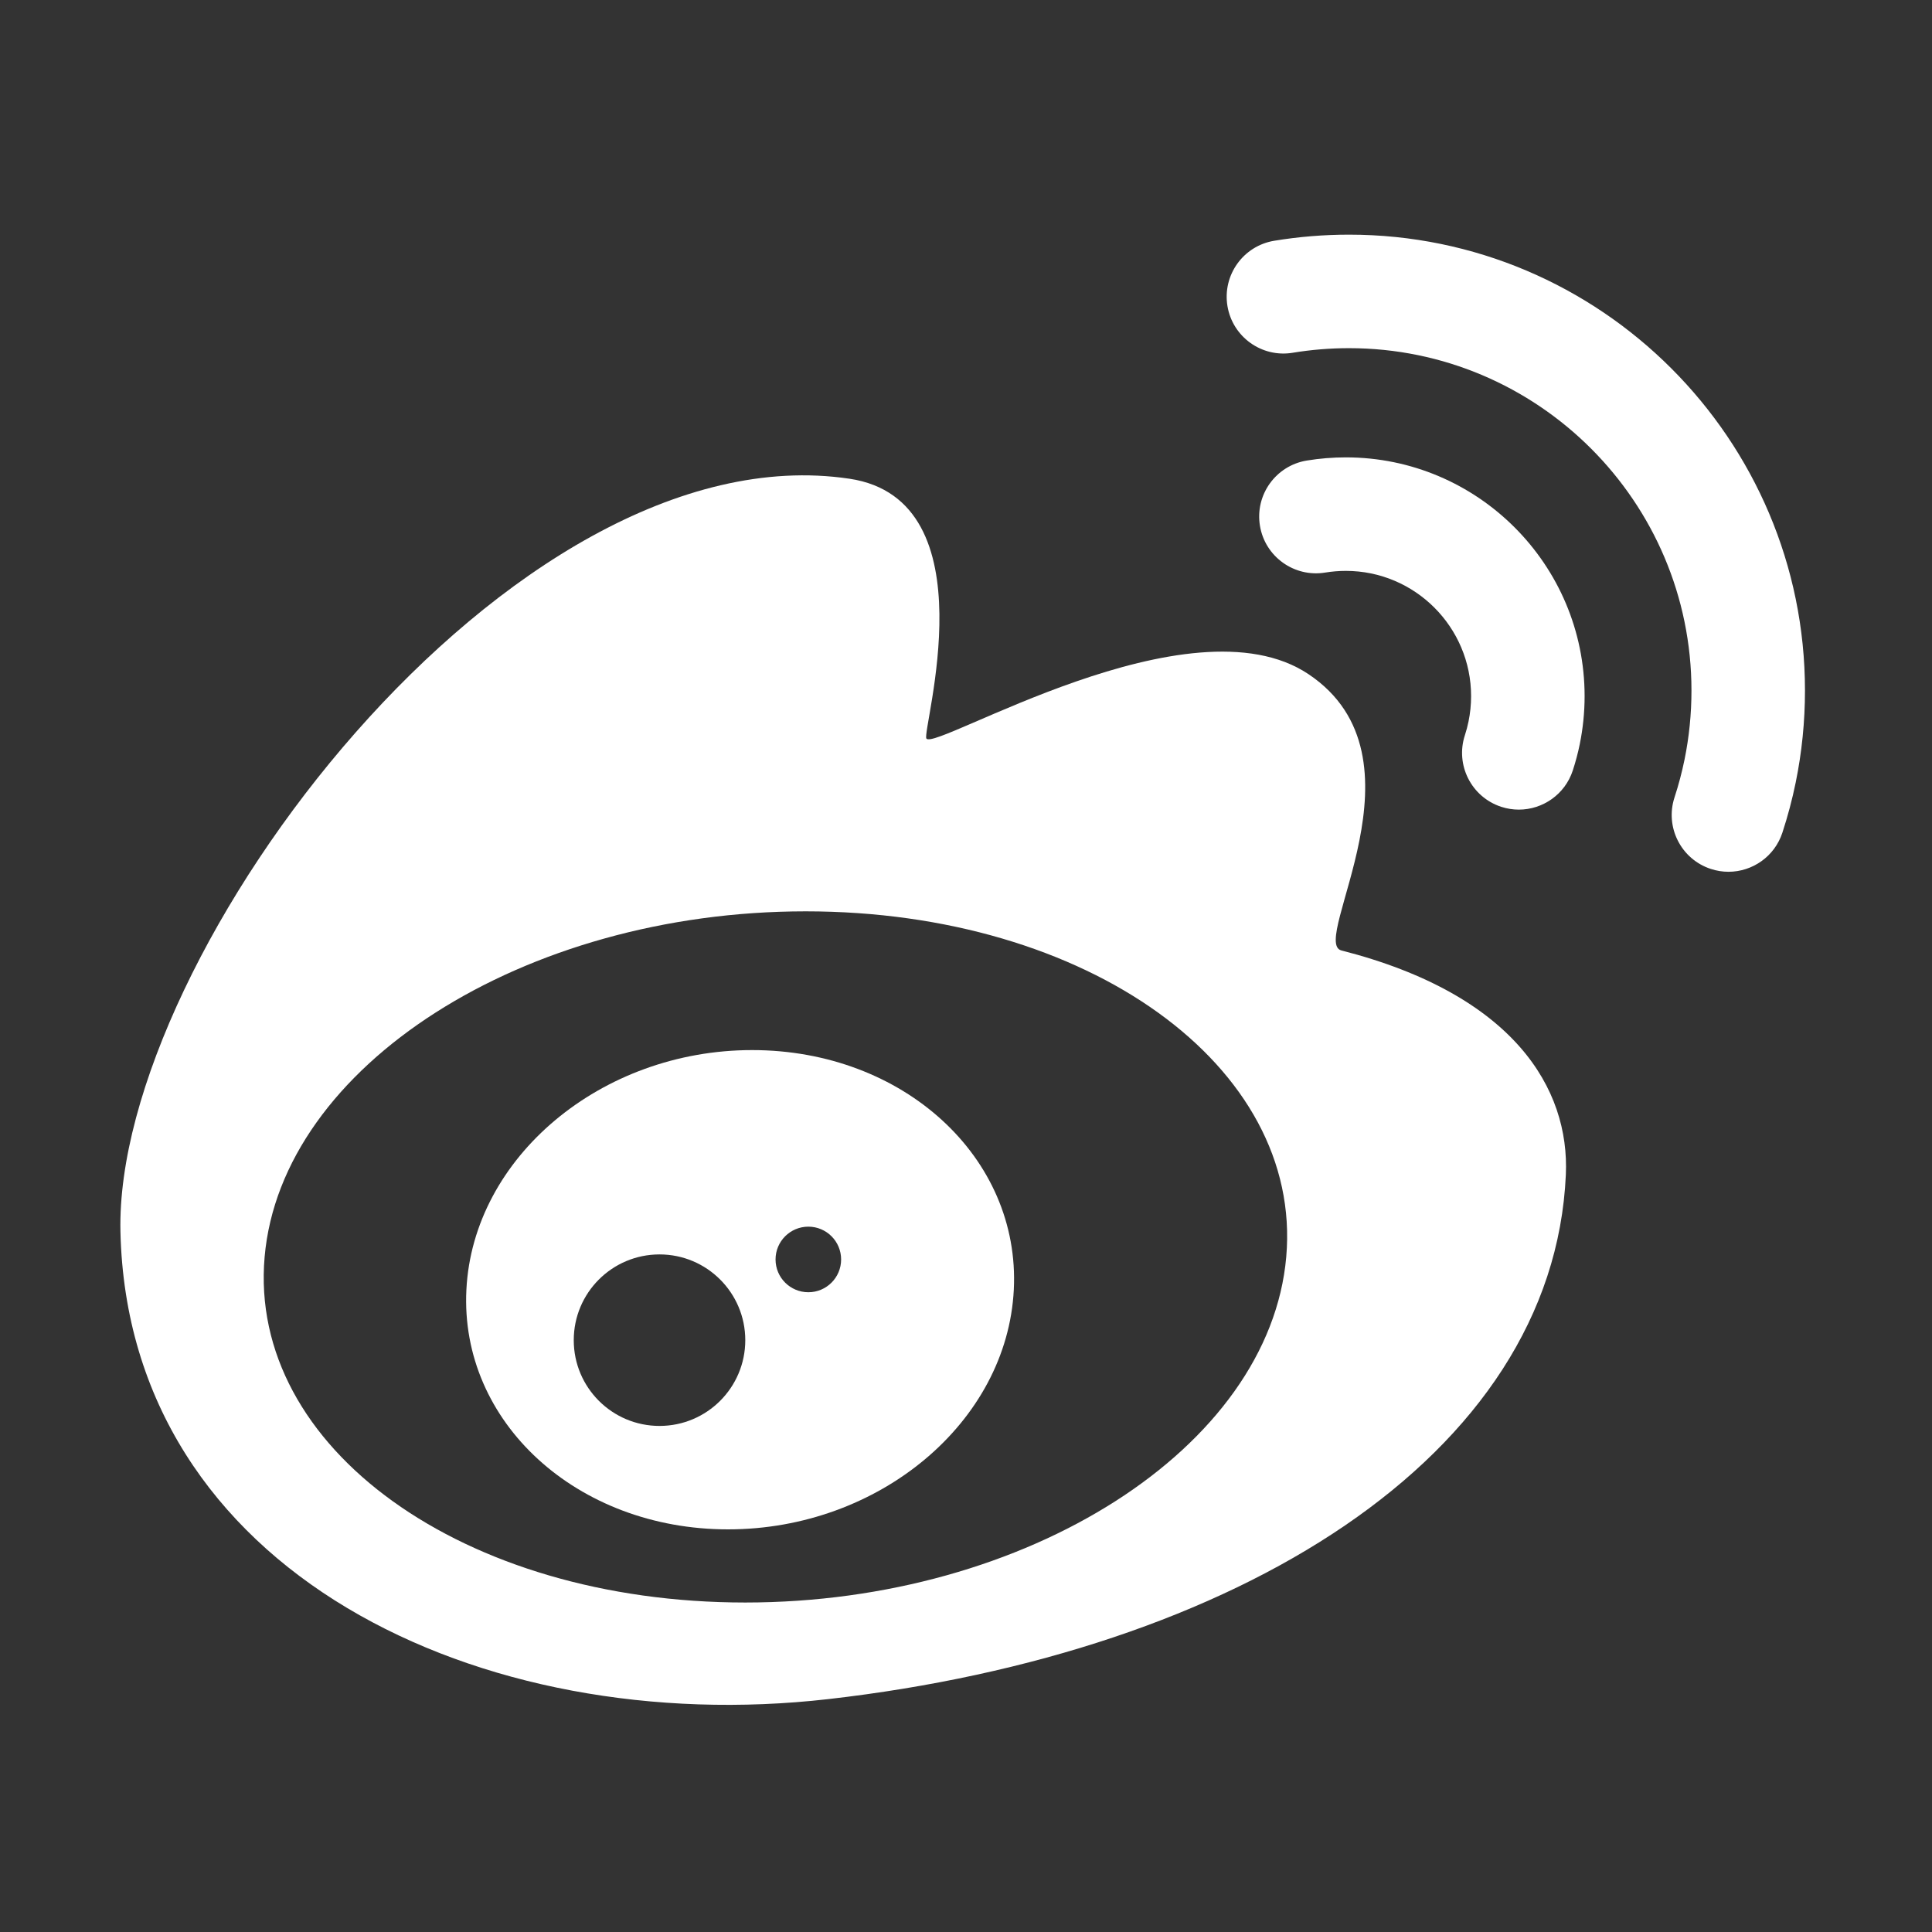 <?xml version="1.0" encoding="utf-8"?>
<!DOCTYPE svg PUBLIC "-//W3C//DTD SVG 1.1//EN" "http://www.w3.org/Graphics/SVG/1.1/DTD/svg11.dtd">
<svg style="width:308px;height:308px;" version="1.1" id="图形" xmlns="http://www.w3.org/2000/svg" xmlns:xlink="http://www.w3.org/1999/xlink" x="0px" y="0px" width="1024px" height="1024px" viewBox="0 0 1024 1024" enable-background="new 0 0 1024 1024" xml:space="preserve">
  <rect x="0" y="0" width="1024" height="1024" fill="#333333" stroke="none"/>
  <path class="svgpath" data-index="path_0" fill="#ffffff" d="M710.949 503.751c-17.154-4.384 48.471-102.271-17.384-146.403-62.837-42.115-197.976 40.965-202.557 34.097-2.675-4.009 34.655-126.45-40.775-137.708C271.067 227 60.492 505.756 63.837 652.83c4.108 180.461 191.187 268.734 375.099 247.741C654.933 875.912 823.25 772.354 829.933 622.604 831.97 577.098 802.527 527.149 710.949 503.751zM681.736 666.192c-8.853 101.16-137.249 183.176-286.774 183.176s-263.561-82.015-254.708-183.176c8.839-101.154 137.236-183.163 286.761-183.163S690.575 565.038 681.736 666.192z" />
<path class="svgpath" data-index="path_1" fill="#ffffff" d="M398.662 556.566c-80.116 0-147.935 56.863-151.465 127.009-3.529 70.153 58.559 127.022 138.682 127.022 80.116 0 147.935-56.87 151.458-127.022C540.872 613.429 478.777 556.566 398.662 556.566zM349.561 755.772c-25.114 0-45.462-20.347-45.462-45.447 0-25.113 20.347-45.46 45.462-45.46 25.098 0 45.452 20.347 45.452 45.46C395.014 735.424 374.659 755.772 349.561 755.772zM428.44 684.916c-9.602 0-17.384-7.781-17.384-17.377s7.781-17.384 17.384-17.384c9.596 0 17.371 7.788 17.371 17.384S438.035 684.916 428.44 684.916z" />
<path class="svgpath" data-index="path_2" fill="#ffffff" d="M916.135 462.057c-3.109 0-6.264-0.486-9.372-1.505-15.787-5.173-24.397-22.162-19.224-37.948 2.132-6.519 3.91-13.23 5.29-19.96 2.445-11.955 3.687-24.272 3.687-36.608 0-100.082-81.417-181.5-181.5-181.5-10.016 0-20.065 0.822-29.858 2.439-16.378 2.715-31.869-8.38-34.584-24.771-2.708-16.397 8.386-31.876 24.777-34.59 13.027-2.149 26.375-3.24 39.663-3.24 133.253 0 241.662 108.416 241.662 241.662 0 16.378-1.65 32.75-4.91 48.675-1.832 8.977-4.213 17.929-7.059 26.617C940.558 453.999 928.786 462.057 916.135 462.057z" />
<path class="svgpath" data-index="path_3" fill="#ffffff" d="M805.02 429.116c-3.104 0-6.251-0.48-9.367-1.498-15.793-5.173-24.403-22.162-19.23-37.948 0.782-2.392 1.433-4.843 1.926-7.282 0.901-4.39 1.36-8.906 1.36-13.421 0-36.601-29.779-66.387-66.386-66.387-3.681 0-7.368 0.302-10.956 0.893-16.37 2.675-31.869-8.393-34.57-24.791-2.708-16.384 8.393-31.869 24.777-34.576 6.815-1.124 13.801-1.689 20.749-1.689 69.778 0 126.549 56.771 126.549 126.549 0 8.557-0.868 17.121-2.57 25.468-0.96 4.686-2.202 9.372-3.7 13.953C829.454 421.066 817.676 429.116 805.02 429.116z" />

</svg>
